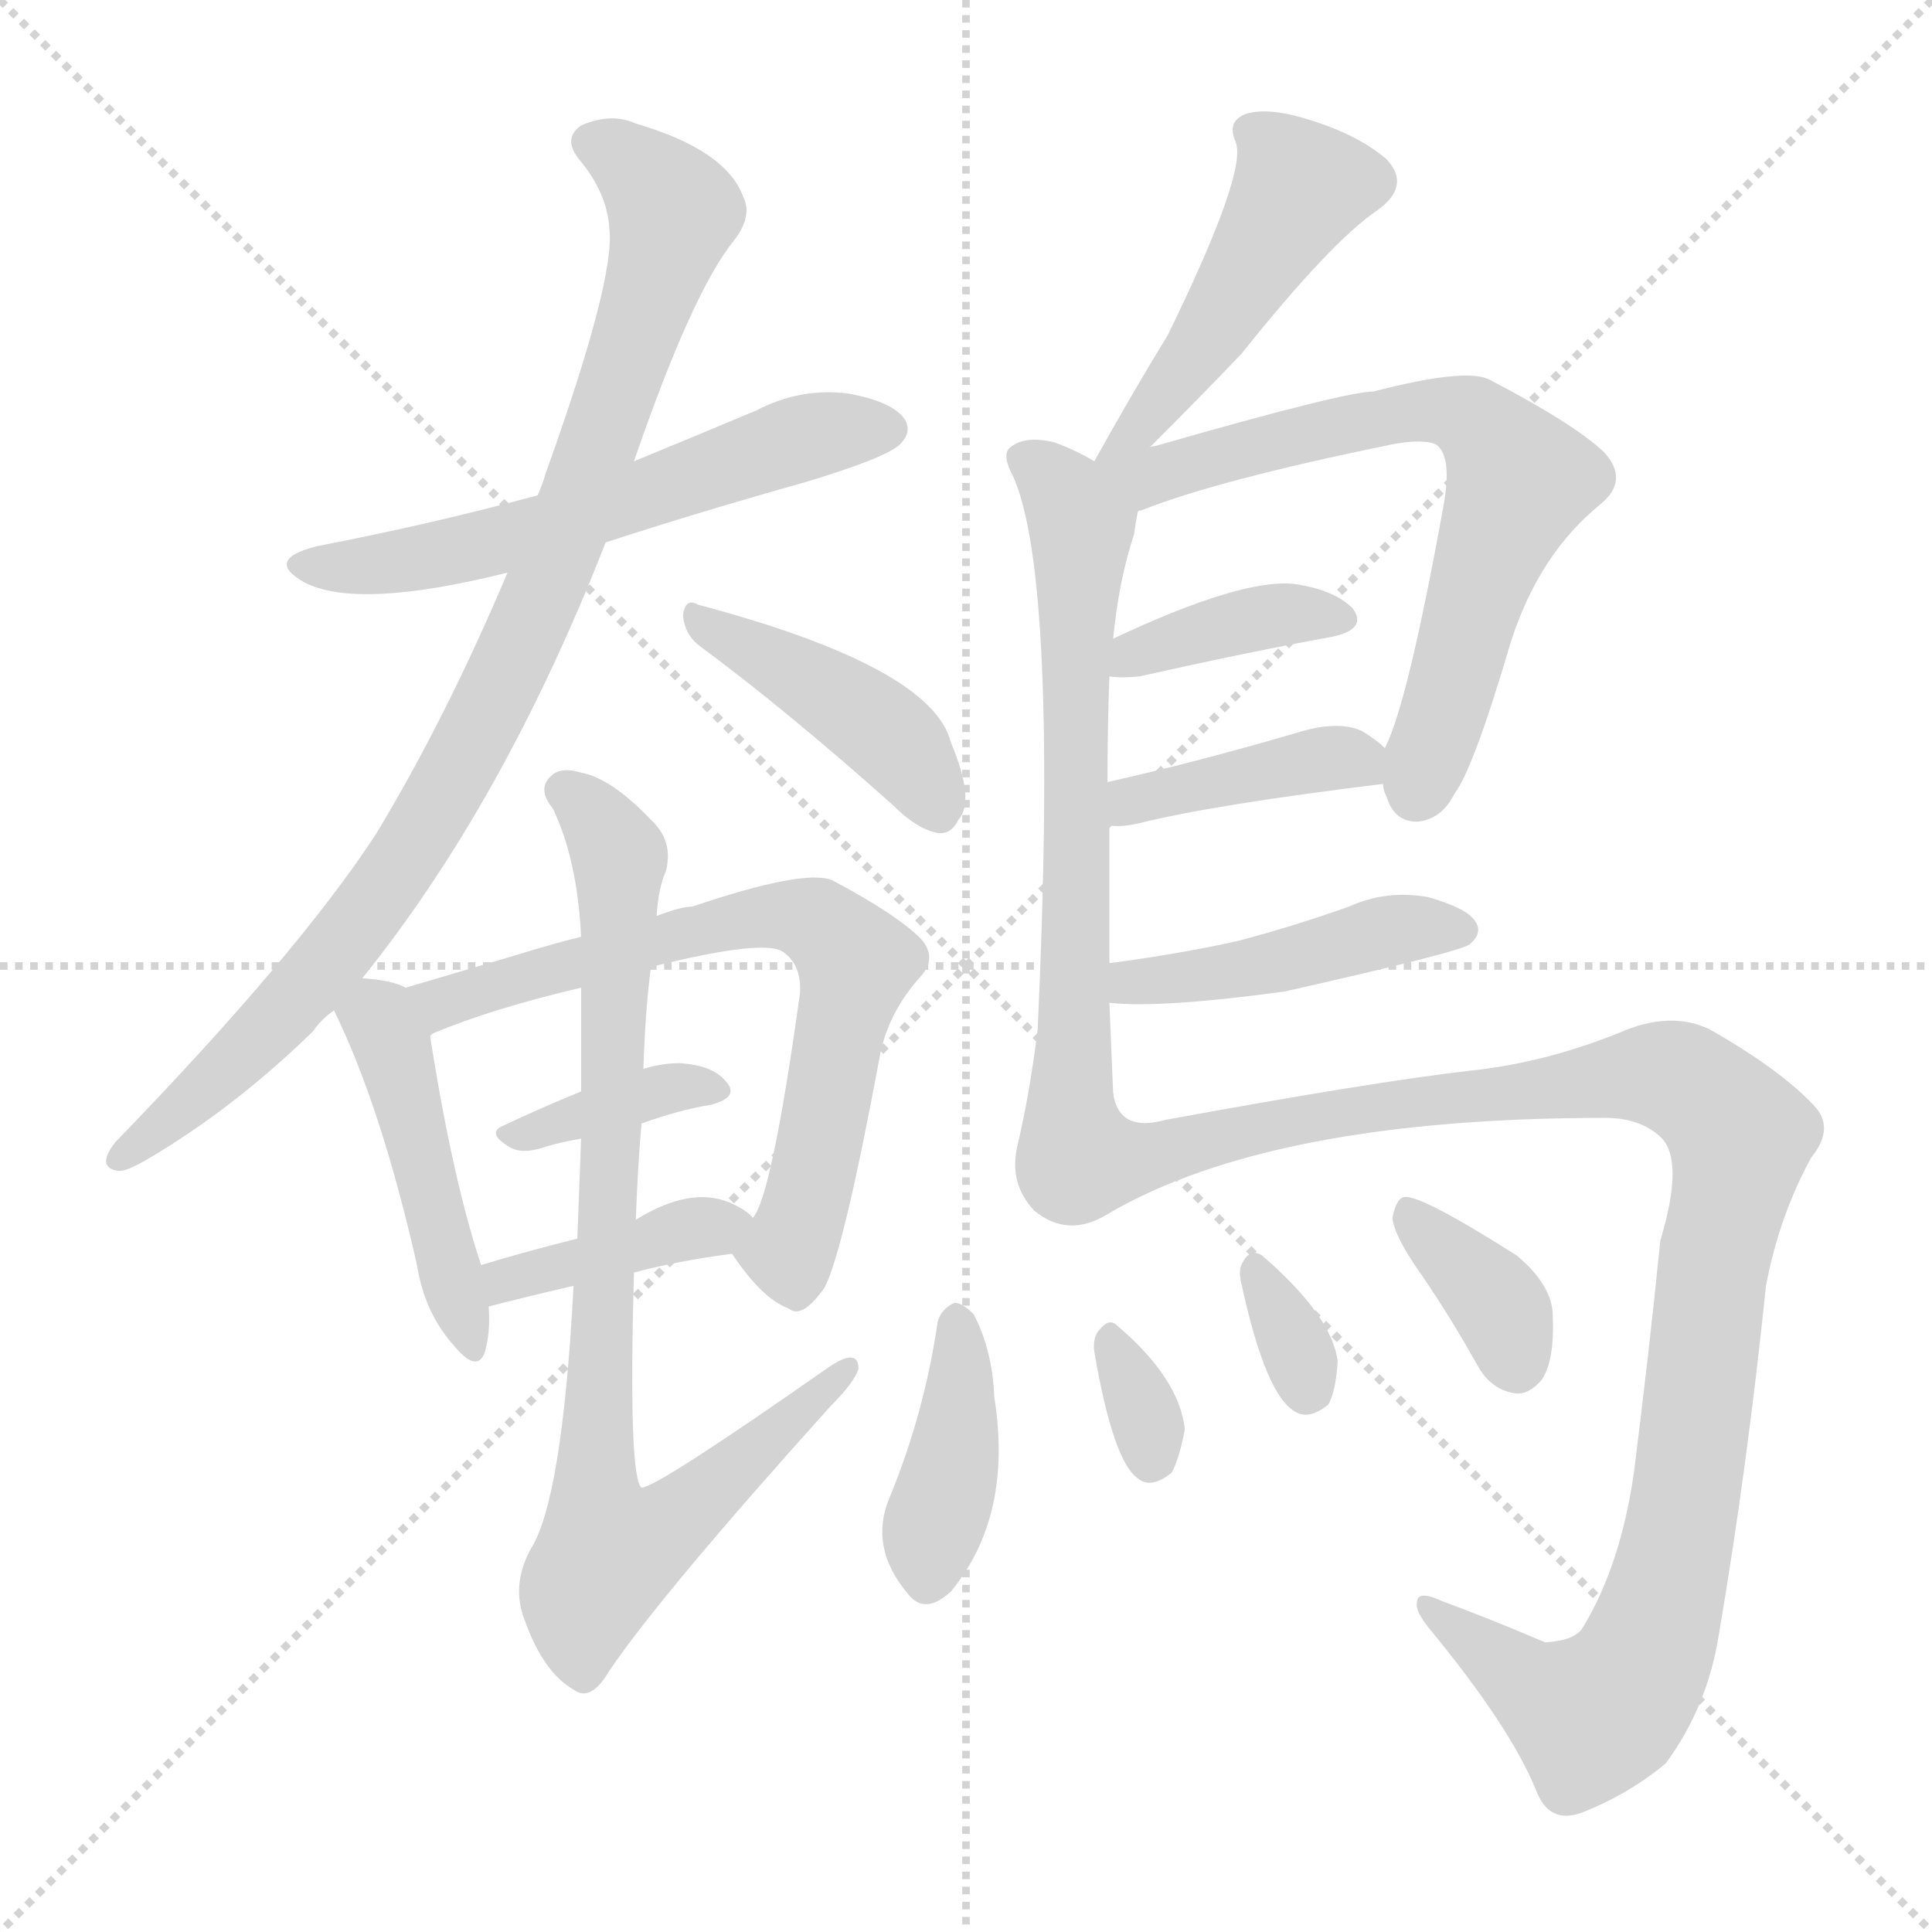 <svg version="1.1" viewBox="0 0 1024 1024" xmlns="http://www.w3.org/2000/svg">
  <g stroke="lightgray" stroke-dasharray="1,1" stroke-width="1" transform="scale(4, 4)">
    <line x1="0" y1="0" x2="256" y2="256"></line>
    <line x1="256" y1="0" x2="0" y2="256"></line>
    <line x1="128" y1="0" x2="128" y2="256"></line>
    <line x1="0" y1="128" x2="256" y2="128"></line>
  </g>
<g transform="scale(1, -1) translate(0, -900)">
   <style type="text/css">
    @keyframes keyframes0 {
      from {
       stroke: blue;
       stroke-dashoffset: 572;
       stroke-width: 128;
       }
       65% {
       animation-timing-function: step-end;
       stroke: blue;
       stroke-dashoffset: 0;
       stroke-width: 128;
       }
       to {
       stroke: black;
       stroke-width: 1024;
       }
       }
       #make-me-a-hanzi-animation-0 {
         animation: keyframes0 0.715s both;
         animation-delay: 0s;
         animation-timing-function: linear;
       }
    @keyframes keyframes1 {
      from {
       stroke: blue;
       stroke-dashoffset: 905;
       stroke-width: 128;
       }
       75% {
       animation-timing-function: step-end;
       stroke: blue;
       stroke-dashoffset: 0;
       stroke-width: 128;
       }
       to {
       stroke: black;
       stroke-width: 1024;
       }
       }
       #make-me-a-hanzi-animation-1 {
         animation: keyframes1 0.986s both;
         animation-delay: 0.715s;
         animation-timing-function: linear;
       }
    @keyframes keyframes2 {
      from {
       stroke: blue;
       stroke-dashoffset: 419;
       stroke-width: 128;
       }
       58% {
       animation-timing-function: step-end;
       stroke: blue;
       stroke-dashoffset: 0;
       stroke-width: 128;
       }
       to {
       stroke: black;
       stroke-width: 1024;
       }
       }
       #make-me-a-hanzi-animation-2 {
         animation: keyframes2 0.591s both;
         animation-delay: 1.702s;
         animation-timing-function: linear;
       }
    @keyframes keyframes3 {
      from {
       stroke: blue;
       stroke-dashoffset: 449;
       stroke-width: 128;
       }
       59% {
       animation-timing-function: step-end;
       stroke: blue;
       stroke-dashoffset: 0;
       stroke-width: 128;
       }
       to {
       stroke: black;
       stroke-width: 1024;
       }
       }
       #make-me-a-hanzi-animation-3 {
         animation: keyframes3 0.615s both;
         animation-delay: 2.293s;
         animation-timing-function: linear;
       }
    @keyframes keyframes4 {
      from {
       stroke: blue;
       stroke-dashoffset: 677;
       stroke-width: 128;
       }
       69% {
       animation-timing-function: step-end;
       stroke: blue;
       stroke-dashoffset: 0;
       stroke-width: 128;
       }
       to {
       stroke: black;
       stroke-width: 1024;
       }
       }
       #make-me-a-hanzi-animation-4 {
         animation: keyframes4 0.801s both;
         animation-delay: 2.908s;
         animation-timing-function: linear;
       }
    @keyframes keyframes5 {
      from {
       stroke: blue;
       stroke-dashoffset: 360;
       stroke-width: 128;
       }
       54% {
       animation-timing-function: step-end;
       stroke: blue;
       stroke-dashoffset: 0;
       stroke-width: 128;
       }
       to {
       stroke: black;
       stroke-width: 1024;
       }
       }
       #make-me-a-hanzi-animation-5 {
         animation: keyframes5 0.543s both;
         animation-delay: 3.709s;
         animation-timing-function: linear;
       }
    @keyframes keyframes6 {
      from {
       stroke: blue;
       stroke-dashoffset: 390;
       stroke-width: 128;
       }
       56% {
       animation-timing-function: step-end;
       stroke: blue;
       stroke-dashoffset: 0;
       stroke-width: 128;
       }
       to {
       stroke: black;
       stroke-width: 1024;
       }
       }
       #make-me-a-hanzi-animation-6 {
         animation: keyframes6 0.567s both;
         animation-delay: 4.252s;
         animation-timing-function: linear;
       }
    @keyframes keyframes7 {
      from {
       stroke: blue;
       stroke-dashoffset: 835;
       stroke-width: 128;
       }
       73% {
       animation-timing-function: step-end;
       stroke: blue;
       stroke-dashoffset: 0;
       stroke-width: 128;
       }
       to {
       stroke: black;
       stroke-width: 1024;
       }
       }
       #make-me-a-hanzi-animation-7 {
         animation: keyframes7 0.93s both;
         animation-delay: 4.82s;
         animation-timing-function: linear;
       }
    @keyframes keyframes8 {
      from {
       stroke: blue;
       stroke-dashoffset: 468;
       stroke-width: 128;
       }
       60% {
       animation-timing-function: step-end;
       stroke: blue;
       stroke-dashoffset: 0;
       stroke-width: 128;
       }
       to {
       stroke: black;
       stroke-width: 1024;
       }
       }
       #make-me-a-hanzi-animation-8 {
         animation: keyframes8 0.631s both;
         animation-delay: 5.749s;
         animation-timing-function: linear;
       }
    @keyframes keyframes9 {
      from {
       stroke: blue;
       stroke-dashoffset: 665;
       stroke-width: 128;
       }
       68% {
       animation-timing-function: step-end;
       stroke: blue;
       stroke-dashoffset: 0;
       stroke-width: 128;
       }
       to {
       stroke: black;
       stroke-width: 1024;
       }
       }
       #make-me-a-hanzi-animation-9 {
         animation: keyframes9 0.791s both;
         animation-delay: 6.38s;
         animation-timing-function: linear;
       }
    @keyframes keyframes10 {
      from {
       stroke: blue;
       stroke-dashoffset: 669;
       stroke-width: 128;
       }
       69% {
       animation-timing-function: step-end;
       stroke: blue;
       stroke-dashoffset: 0;
       stroke-width: 128;
       }
       to {
       stroke: black;
       stroke-width: 1024;
       }
       }
       #make-me-a-hanzi-animation-10 {
         animation: keyframes10 0.794s both;
         animation-delay: 7.171s;
         animation-timing-function: linear;
       }
    @keyframes keyframes11 {
      from {
       stroke: blue;
       stroke-dashoffset: 379;
       stroke-width: 128;
       }
       55% {
       animation-timing-function: step-end;
       stroke: blue;
       stroke-dashoffset: 0;
       stroke-width: 128;
       }
       to {
       stroke: black;
       stroke-width: 1024;
       }
       }
       #make-me-a-hanzi-animation-11 {
         animation: keyframes11 0.558s both;
         animation-delay: 7.966s;
         animation-timing-function: linear;
       }
    @keyframes keyframes12 {
      from {
       stroke: blue;
       stroke-dashoffset: 393;
       stroke-width: 128;
       }
       56% {
       animation-timing-function: step-end;
       stroke: blue;
       stroke-dashoffset: 0;
       stroke-width: 128;
       }
       to {
       stroke: black;
       stroke-width: 1024;
       }
       }
       #make-me-a-hanzi-animation-12 {
         animation: keyframes12 0.57s both;
         animation-delay: 8.524s;
         animation-timing-function: linear;
       }
    @keyframes keyframes13 {
      from {
       stroke: blue;
       stroke-dashoffset: 442;
       stroke-width: 128;
       }
       59% {
       animation-timing-function: step-end;
       stroke: blue;
       stroke-dashoffset: 0;
       stroke-width: 128;
       }
       to {
       stroke: black;
       stroke-width: 1024;
       }
       }
       #make-me-a-hanzi-animation-13 {
         animation: keyframes13 0.61s both;
         animation-delay: 9.094s;
         animation-timing-function: linear;
       }
    @keyframes keyframes14 {
      from {
       stroke: blue;
       stroke-dashoffset: 1044;
       stroke-width: 128;
       }
       77% {
       animation-timing-function: step-end;
       stroke: blue;
       stroke-dashoffset: 0;
       stroke-width: 128;
       }
       to {
       stroke: black;
       stroke-width: 1024;
       }
       }
       #make-me-a-hanzi-animation-14 {
         animation: keyframes14 1.1s both;
         animation-delay: 9.704s;
         animation-timing-function: linear;
       }
    @keyframes keyframes15 {
      from {
       stroke: blue;
       stroke-dashoffset: 394;
       stroke-width: 128;
       }
       56% {
       animation-timing-function: step-end;
       stroke: blue;
       stroke-dashoffset: 0;
       stroke-width: 128;
       }
       to {
       stroke: black;
       stroke-width: 1024;
       }
       }
       #make-me-a-hanzi-animation-15 {
         animation: keyframes15 0.571s both;
         animation-delay: 10.803s;
         animation-timing-function: linear;
       }
    @keyframes keyframes16 {
      from {
       stroke: blue;
       stroke-dashoffset: 320;
       stroke-width: 128;
       }
       51% {
       animation-timing-function: step-end;
       stroke: blue;
       stroke-dashoffset: 0;
       stroke-width: 128;
       }
       to {
       stroke: black;
       stroke-width: 1024;
       }
       }
       #make-me-a-hanzi-animation-16 {
         animation: keyframes16 0.51s both;
         animation-delay: 11.374s;
         animation-timing-function: linear;
       }
    @keyframes keyframes17 {
      from {
       stroke: blue;
       stroke-dashoffset: 322;
       stroke-width: 128;
       }
       51% {
       animation-timing-function: step-end;
       stroke: blue;
       stroke-dashoffset: 0;
       stroke-width: 128;
       }
       to {
       stroke: black;
       stroke-width: 1024;
       }
       }
       #make-me-a-hanzi-animation-17 {
         animation: keyframes17 0.512s both;
         animation-delay: 11.884s;
         animation-timing-function: linear;
       }
    @keyframes keyframes18 {
      from {
       stroke: blue;
       stroke-dashoffset: 356;
       stroke-width: 128;
       }
       54% {
       animation-timing-function: step-end;
       stroke: blue;
       stroke-dashoffset: 0;
       stroke-width: 128;
       }
       to {
       stroke: black;
       stroke-width: 1024;
       }
       }
       #make-me-a-hanzi-animation-18 {
         animation: keyframes18 0.54s both;
         animation-delay: 12.396s;
         animation-timing-function: linear;
       }
</style>
<path d="M 321.0 612.5 Q 370.0 628.5 427.0 644.5 Q 470.0 657.5 477.0 664.5 Q 484.0 671.5 479.0 678.5 Q 472.0 687.5 449.0 691.5 Q 424.0 694.5 401.0 682.5 Q 370.0 669.5 336.0 655.5 L 285.0 637.5 Q 230.0 622.5 168.0 610.5 Q 140.0 603.5 161.0 591.5 Q 189.0 576.5 269.0 596.5 L 321.0 612.5 Z" fill="lightgray"></path> 
<path d="M 192.0 381.5 Q 267.0 474.5 321.0 612.5 L 336.0 655.5 Q 367.0 745.5 389.0 772.5 Q 399.0 785.5 394.0 795.5 Q 385.0 820.5 337.0 834.5 Q 324.0 840.5 308.0 833.5 Q 298.0 826.5 307.0 815.5 Q 322.0 797.5 323.0 778.5 Q 326.0 751.5 289.0 648.5 Q 288.0 644.5 285.0 637.5 L 269.0 596.5 Q 236.0 518.5 199.0 457.5 Q 157.0 393.5 61.0 294.5 Q 51.0 281.5 62.0 279.5 Q 66.0 278.5 78.0 285.5 Q 124.0 312.5 166.0 353.5 Q 170.0 359.5 177.0 364.5 L 192.0 381.5 Z" fill="lightgray"></path> 
<path d="M 371.0 557.5 Q 417.0 523.5 473.0 473.5 Q 486.0 460.5 497.0 458.5 Q 504.0 457.5 508.0 465.5 Q 517.0 475.5 504.0 506.5 Q 494.0 546.5 370.0 579.5 Q 363.0 583.5 362.0 573.5 Q 363.0 563.5 371.0 557.5 Z" fill="lightgray"></path> 
<path d="M 215.0 376.5 Q 208.0 380.5 192.0 381.5 C 168.0 383.5 168.0 383.5 177.0 364.5 Q 202.0 313.5 221.0 229.5 Q 225.0 204.5 240.0 187.5 Q 253.0 171.5 257.0 183.5 Q 260.0 193.5 259.0 207.5 L 255.0 229.5 Q 240.0 274.5 228.0 350.5 C 224.0 372.5 224.0 372.5 215.0 376.5 Z" fill="lightgray"></path> 
<path d="M 388.0 235.5 Q 404.0 211.5 418.0 206.5 Q 425.0 200.5 437.0 217.5 Q 447.0 236.5 466.0 338.5 Q 470.0 362.5 488.0 382.5 Q 497.0 392.5 488.0 402.5 Q 475.0 415.5 441.0 433.5 Q 426.0 439.5 367.0 419.5 Q 361.0 419.5 348.0 414.5 L 308.0 403.5 Q 292.0 399.5 276.0 394.5 Q 242.0 384.5 215.0 376.5 C 186.0 367.5 201.0 337.5 228.0 350.5 Q 228.0 351.5 230.0 352.5 Q 261.0 365.5 308.0 376.5 L 345.0 387.5 Q 405.0 402.5 415.0 395.5 Q 425.0 388.5 424.0 373.5 Q 409.0 265.5 399.0 254.5 C 390.0 233.5 386.0 237.5 388.0 235.5 Z" fill="lightgray"></path> 
<path d="M 340.0 304.5 Q 359.0 311.5 377.0 314.5 Q 392.0 318.5 385.0 326.5 Q 378.0 335.5 360.0 336.5 Q 351.0 336.5 341.0 333.5 L 308.0 321.5 Q 286.0 312.5 267.0 303.5 Q 257.0 299.5 271.0 291.5 Q 277.0 288.5 287.0 291.5 Q 296.0 294.5 308.0 296.5 L 340.0 304.5 Z" fill="lightgray"></path> 
<path d="M 336.0 225.5 Q 358.0 231.5 388.0 235.5 C 415.0 239.5 415.0 239.5 399.0 254.5 Q 396.0 258.5 387.0 262.5 Q 366.0 271.5 337.0 253.5 L 306.0 243.5 Q 278.0 236.5 255.0 229.5 C 226.0 220.5 230.0 199.5 259.0 207.5 Q 274.0 211.5 304.0 218.5 L 336.0 225.5 Z" fill="lightgray"></path> 
<path d="M 304.0 218.5 Q 298.0 104.5 281.0 78.5 Q 271.0 59.5 278.0 41.5 Q 288.0 13.5 304.0 4.5 Q 313.0 -2.5 323.0 14.5 Q 350.0 54.5 440.0 154.5 Q 453.0 167.5 455.0 174.5 Q 455.0 186.5 438.0 174.5 Q 348.0 111.5 340.0 111.5 Q 333.0 117.5 336.0 225.5 L 337.0 253.5 Q 338.0 281.5 340.0 304.5 L 341.0 333.5 Q 342.0 364.5 345.0 387.5 L 348.0 414.5 Q 349.0 429.5 353.0 438.5 Q 357.0 454.5 345.0 465.5 Q 324.0 487.5 308.0 490.5 Q 298.0 493.5 293.0 489.5 Q 284.0 482.5 293.0 471.5 Q 306.0 444.5 308.0 403.5 L 308.0 376.5 Q 308.0 348.5 308.0 321.5 L 308.0 296.5 Q 307.0 268.5 306.0 243.5 L 304.0 218.5 Z" fill="lightgray"></path> 
<path d="M 608.0 661.5 Q 639.0 692.5 658.0 712.5 Q 706.0 772.5 730.0 788.5 Q 748.0 801.5 735.0 815.5 Q 720.0 828.5 694.0 836.5 Q 672.0 843.5 660.0 839.5 Q 650.0 835.5 655.0 824.5 Q 661.0 808.5 619.0 722.5 Q 600.0 691.5 580.0 655.5 C 565.0 629.5 587.0 640.5 608.0 661.5 Z" fill="lightgray"></path> 
<path d="M 588.0 389.5 Q 588.0 426.5 588.0 462.5 L 587.0 485.5 Q 587.0 516.5 588.0 541.5 L 590.0 561.5 Q 593.0 592.5 601.0 616.5 Q 602.0 623.5 603.0 628.5 C 606.0 642.5 606.0 642.5 580.0 655.5 Q 570.0 661.5 559.0 665.5 Q 543.0 669.5 535.0 662.5 Q 531.0 658.5 537.0 647.5 Q 561.0 593.5 550.0 354.5 Q 546.0 321.5 539.0 291.5 Q 535.0 272.5 548.0 258.5 Q 566.0 243.5 587.0 256.5 C 593.0 258.5 591.0 290.5 590.0 320.5 L 588.0 368.5 L 588.0 389.5 Z" fill="lightgray"></path> 
<path d="M 733.0 484.5 Q 733.0 481.5 735.0 477.5 Q 739.0 464.5 751.0 464.5 Q 764.0 465.5 771.0 479.5 Q 781.0 492.5 801.0 560.5 Q 816.0 606.5 848.0 632.5 Q 864.0 645.5 850.0 660.5 Q 834.0 675.5 790.0 698.5 Q 778.0 705.5 728.0 692.5 Q 713.0 692.5 612.0 663.5 Q 609.0 663.5 608.0 661.5 C 570.0 648.5 557.0 610.5 603.0 628.5 Q 603.0 629.5 605.0 629.5 Q 645.0 645.5 738.0 664.5 Q 754.0 667.5 761.0 664.5 Q 770.0 658.5 765.0 631.5 Q 746.0 526.5 734.0 503.5 L 733.0 484.5 Z" fill="lightgray"></path> 
<path d="M 588.0 541.5 Q 594.0 540.5 604.0 541.5 Q 662.0 554.5 706.0 562.5 Q 725.0 566.5 717.0 577.5 Q 707.0 587.5 686.0 590.5 Q 658.0 593.5 590.0 561.5 C 563.0 548.5 558.0 544.5 588.0 541.5 Z" fill="lightgray"></path> 
<path d="M 588.0 462.5 Q 594.0 461.5 603.0 463.5 Q 643.0 473.5 733.0 484.5 C 753.0 486.5 753.0 486.5 734.0 503.5 Q 730.0 507.5 722.0 512.5 Q 709.0 518.5 687.0 511.5 Q 632.0 495.5 587.0 485.5 C 558.0 478.5 558.0 464.5 588.0 462.5 Z" fill="lightgray"></path> 
<path d="M 588.0 368.5 Q 615.0 365.5 681.0 374.5 Q 774.0 395.5 779.0 399.5 Q 786.0 405.5 782.0 411.5 Q 778.0 418.5 757.0 424.5 Q 735.0 428.5 715.0 419.5 Q 687.0 409.5 657.0 401.5 Q 626.0 394.5 588.0 389.5 C 558.0 385.5 558.0 370.5 588.0 368.5 Z" fill="lightgray"></path> 
<path d="M 587.0 256.5 Q 674.0 307.5 851.0 307.5 Q 869.0 307.5 880.0 297.5 Q 893.0 285.5 880.0 242.5 Q 874.0 182.5 866.0 119.5 Q 859.0 70.5 839.0 37.5 Q 835.0 30.5 819.0 29.5 Q 791.0 41.5 764.0 51.5 Q 751.0 57.5 751.0 50.5 Q 750.0 46.5 757.0 37.5 Q 800.0 -14.5 814.0 -48.5 Q 821.0 -67.5 839.0 -60.5 Q 864.0 -50.5 883.0 -34.5 Q 905.0 -4.5 911.0 33.5 Q 926.0 121.5 936.0 218.5 Q 943.0 255.5 960.0 286.5 Q 973.0 302.5 961.0 314.5 Q 943.0 333.5 906.0 354.5 Q 885.0 364.5 858.0 352.5 Q 818.0 336.5 779.0 332.5 Q 727.0 326.5 618.0 306.5 Q 593.0 299.5 590.0 320.5 C 568.0 340.5 560.0 242.5 587.0 256.5 Z" fill="lightgray"></path> 
<path d="M 497.0 199.5 Q 490.0 151.5 472.0 107.5 Q 460.0 80.5 481.0 55.5 Q 490.0 43.5 504.0 56.5 Q 537.0 96.5 527.0 159.5 Q 526.0 184.5 516.0 203.5 Q 510.0 209.5 506.0 209.5 Q 499.0 206.5 497.0 199.5 Z" fill="lightgray"></path> 
<path d="M 580.0 183.5 Q 590.0 125.5 603.0 116.5 Q 610.0 110.5 621.0 119.5 Q 625.0 126.5 628.0 142.5 Q 625.0 169.5 592.0 197.5 Q 588.0 201.5 583.0 195.5 Q 579.0 191.5 580.0 183.5 Z" fill="lightgray"></path> 
<path d="M 658.0 219.5 Q 671.0 159.5 687.0 151.5 Q 694.0 147.5 704.0 155.5 Q 708.0 162.5 709.0 178.5 Q 706.0 202.5 669.0 234.5 Q 663.0 238.5 659.0 231.5 Q 656.0 227.5 658.0 219.5 Z" fill="lightgray"></path> 
<path d="M 754.0 223.5 Q 769.0 201.5 783.0 176.5 Q 790.0 163.5 803.0 161.5 Q 810.0 160.5 817.0 168.5 Q 824.0 178.5 823.0 202.5 Q 823.0 218.5 804.0 234.5 Q 752.0 267.5 744.0 265.5 Q 740.0 264.5 738.0 254.5 Q 739.0 244.5 754.0 223.5 Z" fill="lightgray"></path> 
      <clipPath id="make-me-a-hanzi-clip-0">
      <path d="M 321.0 612.5 Q 370.0 628.5 427.0 644.5 Q 470.0 657.5 477.0 664.5 Q 484.0 671.5 479.0 678.5 Q 472.0 687.5 449.0 691.5 Q 424.0 694.5 401.0 682.5 Q 370.0 669.5 336.0 655.5 L 285.0 637.5 Q 230.0 622.5 168.0 610.5 Q 140.0 603.5 161.0 591.5 Q 189.0 576.5 269.0 596.5 L 321.0 612.5 Z" fill="lightgray"></path>
      </clipPath>
      <path clip-path="url(#make-me-a-hanzi-clip-0)" d="M 163.0 601.5 L 235.0 605.5 L 424.0 667.5 L 469.0 672.5 " fill="none" id="make-me-a-hanzi-animation-0" stroke-dasharray="444 888" stroke-linecap="round"></path>

      <clipPath id="make-me-a-hanzi-clip-1">
      <path d="M 192.0 381.5 Q 267.0 474.5 321.0 612.5 L 336.0 655.5 Q 367.0 745.5 389.0 772.5 Q 399.0 785.5 394.0 795.5 Q 385.0 820.5 337.0 834.5 Q 324.0 840.5 308.0 833.5 Q 298.0 826.5 307.0 815.5 Q 322.0 797.5 323.0 778.5 Q 326.0 751.5 289.0 648.5 Q 288.0 644.5 285.0 637.5 L 269.0 596.5 Q 236.0 518.5 199.0 457.5 Q 157.0 393.5 61.0 294.5 Q 51.0 281.5 62.0 279.5 Q 66.0 278.5 78.0 285.5 Q 124.0 312.5 166.0 353.5 Q 170.0 359.5 177.0 364.5 L 192.0 381.5 Z" fill="lightgray"></path>
      </clipPath>
      <path clip-path="url(#make-me-a-hanzi-clip-1)" d="M 314.0 824.5 L 341.0 807.5 L 357.0 787.5 L 309.0 640.5 L 271.0 549.5 L 230.0 469.5 L 190.0 409.5 L 126.0 337.5 L 64.0 287.5 " fill="none" id="make-me-a-hanzi-animation-1" stroke-dasharray="777 1554" stroke-linecap="round"></path>

      <clipPath id="make-me-a-hanzi-clip-2">
      <path d="M 371.0 557.5 Q 417.0 523.5 473.0 473.5 Q 486.0 460.5 497.0 458.5 Q 504.0 457.5 508.0 465.5 Q 517.0 475.5 504.0 506.5 Q 494.0 546.5 370.0 579.5 Q 363.0 583.5 362.0 573.5 Q 363.0 563.5 371.0 557.5 Z" fill="lightgray"></path>
      </clipPath>
      <path clip-path="url(#make-me-a-hanzi-clip-2)" d="M 370.0 571.5 L 467.0 513.5 L 496.0 472.5 " fill="none" id="make-me-a-hanzi-animation-2" stroke-dasharray="291 582" stroke-linecap="round"></path>

      <clipPath id="make-me-a-hanzi-clip-3">
      <path d="M 215.0 376.5 Q 208.0 380.5 192.0 381.5 C 168.0 383.5 168.0 383.5 177.0 364.5 Q 202.0 313.5 221.0 229.5 Q 225.0 204.5 240.0 187.5 Q 253.0 171.5 257.0 183.5 Q 260.0 193.5 259.0 207.5 L 255.0 229.5 Q 240.0 274.5 228.0 350.5 C 224.0 372.5 224.0 372.5 215.0 376.5 Z" fill="lightgray"></path>
      </clipPath>
      <path clip-path="url(#make-me-a-hanzi-clip-3)" d="M 188.0 362.5 L 202.0 359.5 L 211.0 338.5 L 249.0 187.5 " fill="none" id="make-me-a-hanzi-animation-3" stroke-dasharray="321 642" stroke-linecap="round"></path>

      <clipPath id="make-me-a-hanzi-clip-4">
      <path d="M 388.0 235.5 Q 404.0 211.5 418.0 206.5 Q 425.0 200.5 437.0 217.5 Q 447.0 236.5 466.0 338.5 Q 470.0 362.5 488.0 382.5 Q 497.0 392.5 488.0 402.5 Q 475.0 415.5 441.0 433.5 Q 426.0 439.5 367.0 419.5 Q 361.0 419.5 348.0 414.5 L 308.0 403.5 Q 292.0 399.5 276.0 394.5 Q 242.0 384.5 215.0 376.5 C 186.0 367.5 201.0 337.5 228.0 350.5 Q 228.0 351.5 230.0 352.5 Q 261.0 365.5 308.0 376.5 L 345.0 387.5 Q 405.0 402.5 415.0 395.5 Q 425.0 388.5 424.0 373.5 Q 409.0 265.5 399.0 254.5 C 390.0 233.5 386.0 237.5 388.0 235.5 Z" fill="lightgray"></path>
      </clipPath>
      <path clip-path="url(#make-me-a-hanzi-clip-4)" d="M 224.0 372.5 L 234.0 368.5 L 381.0 411.5 L 433.0 411.5 L 454.0 389.5 L 430.0 270.5 L 418.0 237.5 L 423.0 220.5 " fill="none" id="make-me-a-hanzi-animation-4" stroke-dasharray="549 1098" stroke-linecap="round"></path>

      <clipPath id="make-me-a-hanzi-clip-5">
      <path d="M 340.0 304.5 Q 359.0 311.5 377.0 314.5 Q 392.0 318.5 385.0 326.5 Q 378.0 335.5 360.0 336.5 Q 351.0 336.5 341.0 333.5 L 308.0 321.5 Q 286.0 312.5 267.0 303.5 Q 257.0 299.5 271.0 291.5 Q 277.0 288.5 287.0 291.5 Q 296.0 294.5 308.0 296.5 L 340.0 304.5 Z" fill="lightgray"></path>
      </clipPath>
      <path clip-path="url(#make-me-a-hanzi-clip-5)" d="M 276.0 299.5 L 349.0 322.5 L 376.0 323.5 " fill="none" id="make-me-a-hanzi-animation-5" stroke-dasharray="232 464" stroke-linecap="round"></path>

      <clipPath id="make-me-a-hanzi-clip-6">
      <path d="M 336.0 225.5 Q 358.0 231.5 388.0 235.5 C 415.0 239.5 415.0 239.5 399.0 254.5 Q 396.0 258.5 387.0 262.5 Q 366.0 271.5 337.0 253.5 L 306.0 243.5 Q 278.0 236.5 255.0 229.5 C 226.0 220.5 230.0 199.5 259.0 207.5 Q 274.0 211.5 304.0 218.5 L 336.0 225.5 Z" fill="lightgray"></path>
      </clipPath>
      <path clip-path="url(#make-me-a-hanzi-clip-6)" d="M 264.0 214.5 L 268.0 221.5 L 390.0 253.5 " fill="none" id="make-me-a-hanzi-animation-6" stroke-dasharray="262 524" stroke-linecap="round"></path>

      <clipPath id="make-me-a-hanzi-clip-7">
      <path d="M 304.0 218.5 Q 298.0 104.5 281.0 78.5 Q 271.0 59.5 278.0 41.5 Q 288.0 13.5 304.0 4.5 Q 313.0 -2.5 323.0 14.5 Q 350.0 54.5 440.0 154.5 Q 453.0 167.5 455.0 174.5 Q 455.0 186.5 438.0 174.5 Q 348.0 111.5 340.0 111.5 Q 333.0 117.5 336.0 225.5 L 337.0 253.5 Q 338.0 281.5 340.0 304.5 L 341.0 333.5 Q 342.0 364.5 345.0 387.5 L 348.0 414.5 Q 349.0 429.5 353.0 438.5 Q 357.0 454.5 345.0 465.5 Q 324.0 487.5 308.0 490.5 Q 298.0 493.5 293.0 489.5 Q 284.0 482.5 293.0 471.5 Q 306.0 444.5 308.0 403.5 L 308.0 376.5 Q 308.0 348.5 308.0 321.5 L 308.0 296.5 Q 307.0 268.5 306.0 243.5 L 304.0 218.5 Z" fill="lightgray"></path>
      </clipPath>
      <path clip-path="url(#make-me-a-hanzi-clip-7)" d="M 300.0 480.5 L 328.0 445.5 L 315.0 141.5 L 315.0 107.5 L 323.0 76.5 L 367.0 100.5 L 413.0 145.5 L 427.0 151.5 L 430.0 163.5 L 440.0 164.5 L 447.0 173.5 " fill="none" id="make-me-a-hanzi-animation-7" stroke-dasharray="707 1414" stroke-linecap="round"></path>

      <clipPath id="make-me-a-hanzi-clip-8">
      <path d="M 608.0 661.5 Q 639.0 692.5 658.0 712.5 Q 706.0 772.5 730.0 788.5 Q 748.0 801.5 735.0 815.5 Q 720.0 828.5 694.0 836.5 Q 672.0 843.5 660.0 839.5 Q 650.0 835.5 655.0 824.5 Q 661.0 808.5 619.0 722.5 Q 600.0 691.5 580.0 655.5 C 565.0 629.5 587.0 640.5 608.0 661.5 Z" fill="lightgray"></path>
      </clipPath>
      <path clip-path="url(#make-me-a-hanzi-clip-8)" d="M 666.0 829.5 L 689.0 801.5 L 686.0 794.5 L 606.0 674.5 L 586.0 661.5 " fill="none" id="make-me-a-hanzi-animation-8" stroke-dasharray="340 680" stroke-linecap="round"></path>

      <clipPath id="make-me-a-hanzi-clip-9">
      <path d="M 588.0 389.5 Q 588.0 426.5 588.0 462.5 L 587.0 485.5 Q 587.0 516.5 588.0 541.5 L 590.0 561.5 Q 593.0 592.5 601.0 616.5 Q 602.0 623.5 603.0 628.5 C 606.0 642.5 606.0 642.5 580.0 655.5 Q 570.0 661.5 559.0 665.5 Q 543.0 669.5 535.0 662.5 Q 531.0 658.5 537.0 647.5 Q 561.0 593.5 550.0 354.5 Q 546.0 321.5 539.0 291.5 Q 535.0 272.5 548.0 258.5 Q 566.0 243.5 587.0 256.5 C 593.0 258.5 591.0 290.5 590.0 320.5 L 588.0 368.5 L 588.0 389.5 Z" fill="lightgray"></path>
      </clipPath>
      <path clip-path="url(#make-me-a-hanzi-clip-9)" d="M 544.0 656.5 L 560.0 643.5 L 573.0 620.5 L 570.0 349.5 L 563.0 280.5 L 576.0 263.5 " fill="none" id="make-me-a-hanzi-animation-9" stroke-dasharray="537 1074" stroke-linecap="round"></path>

      <clipPath id="make-me-a-hanzi-clip-10">
      <path d="M 733.0 484.5 Q 733.0 481.5 735.0 477.5 Q 739.0 464.5 751.0 464.5 Q 764.0 465.5 771.0 479.5 Q 781.0 492.5 801.0 560.5 Q 816.0 606.5 848.0 632.5 Q 864.0 645.5 850.0 660.5 Q 834.0 675.5 790.0 698.5 Q 778.0 705.5 728.0 692.5 Q 713.0 692.5 612.0 663.5 Q 609.0 663.5 608.0 661.5 C 570.0 648.5 557.0 610.5 603.0 628.5 Q 603.0 629.5 605.0 629.5 Q 645.0 645.5 738.0 664.5 Q 754.0 667.5 761.0 664.5 Q 770.0 658.5 765.0 631.5 Q 746.0 526.5 734.0 503.5 L 733.0 484.5 Z" fill="lightgray"></path>
      </clipPath>
      <path clip-path="url(#make-me-a-hanzi-clip-10)" d="M 588.0 654.5 L 607.0 646.5 L 650.0 661.5 L 762.0 683.5 L 787.0 672.5 L 805.0 643.5 L 751.0 480.5 " fill="none" id="make-me-a-hanzi-animation-10" stroke-dasharray="541 1082" stroke-linecap="round"></path>

      <clipPath id="make-me-a-hanzi-clip-11">
      <path d="M 588.0 541.5 Q 594.0 540.5 604.0 541.5 Q 662.0 554.5 706.0 562.5 Q 725.0 566.5 717.0 577.5 Q 707.0 587.5 686.0 590.5 Q 658.0 593.5 590.0 561.5 C 563.0 548.5 558.0 544.5 588.0 541.5 Z" fill="lightgray"></path>
      </clipPath>
      <path clip-path="url(#make-me-a-hanzi-clip-11)" d="M 592.0 546.5 L 602.0 555.5 L 664.0 572.5 L 709.0 571.5 " fill="none" id="make-me-a-hanzi-animation-11" stroke-dasharray="251 502" stroke-linecap="round"></path>

      <clipPath id="make-me-a-hanzi-clip-12">
      <path d="M 588.0 462.5 Q 594.0 461.5 603.0 463.5 Q 643.0 473.5 733.0 484.5 C 753.0 486.5 753.0 486.5 734.0 503.5 Q 730.0 507.5 722.0 512.5 Q 709.0 518.5 687.0 511.5 Q 632.0 495.5 587.0 485.5 C 558.0 478.5 558.0 464.5 588.0 462.5 Z" fill="lightgray"></path>
      </clipPath>
      <path clip-path="url(#make-me-a-hanzi-clip-12)" d="M 595.0 468.5 L 609.0 478.5 L 698.0 497.5 L 718.0 497.5 L 722.0 489.5 " fill="none" id="make-me-a-hanzi-animation-12" stroke-dasharray="265 530" stroke-linecap="round"></path>

      <clipPath id="make-me-a-hanzi-clip-13">
      <path d="M 588.0 368.5 Q 615.0 365.5 681.0 374.5 Q 774.0 395.5 779.0 399.5 Q 786.0 405.5 782.0 411.5 Q 778.0 418.5 757.0 424.5 Q 735.0 428.5 715.0 419.5 Q 687.0 409.5 657.0 401.5 Q 626.0 394.5 588.0 389.5 C 558.0 385.5 558.0 370.5 588.0 368.5 Z" fill="lightgray"></path>
      </clipPath>
      <path clip-path="url(#make-me-a-hanzi-clip-13)" d="M 593.0 373.5 L 600.0 379.5 L 690.0 391.5 L 738.0 407.5 L 773.0 407.5 " fill="none" id="make-me-a-hanzi-animation-13" stroke-dasharray="314 628" stroke-linecap="round"></path>

      <clipPath id="make-me-a-hanzi-clip-14">
      <path d="M 587.0 256.5 Q 674.0 307.5 851.0 307.5 Q 869.0 307.5 880.0 297.5 Q 893.0 285.5 880.0 242.5 Q 874.0 182.5 866.0 119.5 Q 859.0 70.5 839.0 37.5 Q 835.0 30.5 819.0 29.5 Q 791.0 41.5 764.0 51.5 Q 751.0 57.5 751.0 50.5 Q 750.0 46.5 757.0 37.5 Q 800.0 -14.5 814.0 -48.5 Q 821.0 -67.5 839.0 -60.5 Q 864.0 -50.5 883.0 -34.5 Q 905.0 -4.5 911.0 33.5 Q 926.0 121.5 936.0 218.5 Q 943.0 255.5 960.0 286.5 Q 973.0 302.5 961.0 314.5 Q 943.0 333.5 906.0 354.5 Q 885.0 364.5 858.0 352.5 Q 818.0 336.5 779.0 332.5 Q 727.0 326.5 618.0 306.5 Q 593.0 299.5 590.0 320.5 C 568.0 340.5 560.0 242.5 587.0 256.5 Z" fill="lightgray"></path>
      </clipPath>
      <path clip-path="url(#make-me-a-hanzi-clip-14)" d="M 590.0 262.5 L 608.0 288.5 L 699.0 309.5 L 882.0 330.5 L 917.0 305.5 L 923.0 297.5 L 893.0 104.5 L 867.0 11.5 L 843.0 -9.5 L 814.0 3.5 L 758.0 45.5 " fill="none" id="make-me-a-hanzi-animation-14" stroke-dasharray="916 1832" stroke-linecap="round"></path>

      <clipPath id="make-me-a-hanzi-clip-15">
      <path d="M 497.0 199.5 Q 490.0 151.5 472.0 107.5 Q 460.0 80.5 481.0 55.5 Q 490.0 43.5 504.0 56.5 Q 537.0 96.5 527.0 159.5 Q 526.0 184.5 516.0 203.5 Q 510.0 209.5 506.0 209.5 Q 499.0 206.5 497.0 199.5 Z" fill="lightgray"></path>
      </clipPath>
      <path clip-path="url(#make-me-a-hanzi-clip-15)" d="M 507.0 199.5 L 507.0 133.5 L 492.0 63.5 " fill="none" id="make-me-a-hanzi-animation-15" stroke-dasharray="266 532" stroke-linecap="round"></path>

      <clipPath id="make-me-a-hanzi-clip-16">
      <path d="M 580.0 183.5 Q 590.0 125.5 603.0 116.5 Q 610.0 110.5 621.0 119.5 Q 625.0 126.5 628.0 142.5 Q 625.0 169.5 592.0 197.5 Q 588.0 201.5 583.0 195.5 Q 579.0 191.5 580.0 183.5 Z" fill="lightgray"></path>
      </clipPath>
      <path clip-path="url(#make-me-a-hanzi-clip-16)" d="M 590.0 187.5 L 607.0 151.5 L 610.0 127.5 " fill="none" id="make-me-a-hanzi-animation-16" stroke-dasharray="192 384" stroke-linecap="round"></path>

      <clipPath id="make-me-a-hanzi-clip-17">
      <path d="M 658.0 219.5 Q 671.0 159.5 687.0 151.5 Q 694.0 147.5 704.0 155.5 Q 708.0 162.5 709.0 178.5 Q 706.0 202.5 669.0 234.5 Q 663.0 238.5 659.0 231.5 Q 656.0 227.5 658.0 219.5 Z" fill="lightgray"></path>
      </clipPath>
      <path clip-path="url(#make-me-a-hanzi-clip-17)" d="M 666.0 224.5 L 693.0 164.5 " fill="none" id="make-me-a-hanzi-animation-17" stroke-dasharray="194 388" stroke-linecap="round"></path>

      <clipPath id="make-me-a-hanzi-clip-18">
      <path d="M 754.0 223.5 Q 769.0 201.5 783.0 176.5 Q 790.0 163.5 803.0 161.5 Q 810.0 160.5 817.0 168.5 Q 824.0 178.5 823.0 202.5 Q 823.0 218.5 804.0 234.5 Q 752.0 267.5 744.0 265.5 Q 740.0 264.5 738.0 254.5 Q 739.0 244.5 754.0 223.5 Z" fill="lightgray"></path>
      </clipPath>
      <path clip-path="url(#make-me-a-hanzi-clip-18)" d="M 746.0 257.5 L 792.0 211.5 L 803.0 178.5 " fill="none" id="make-me-a-hanzi-animation-18" stroke-dasharray="228 456" stroke-linecap="round"></path>

</g>
</svg>
